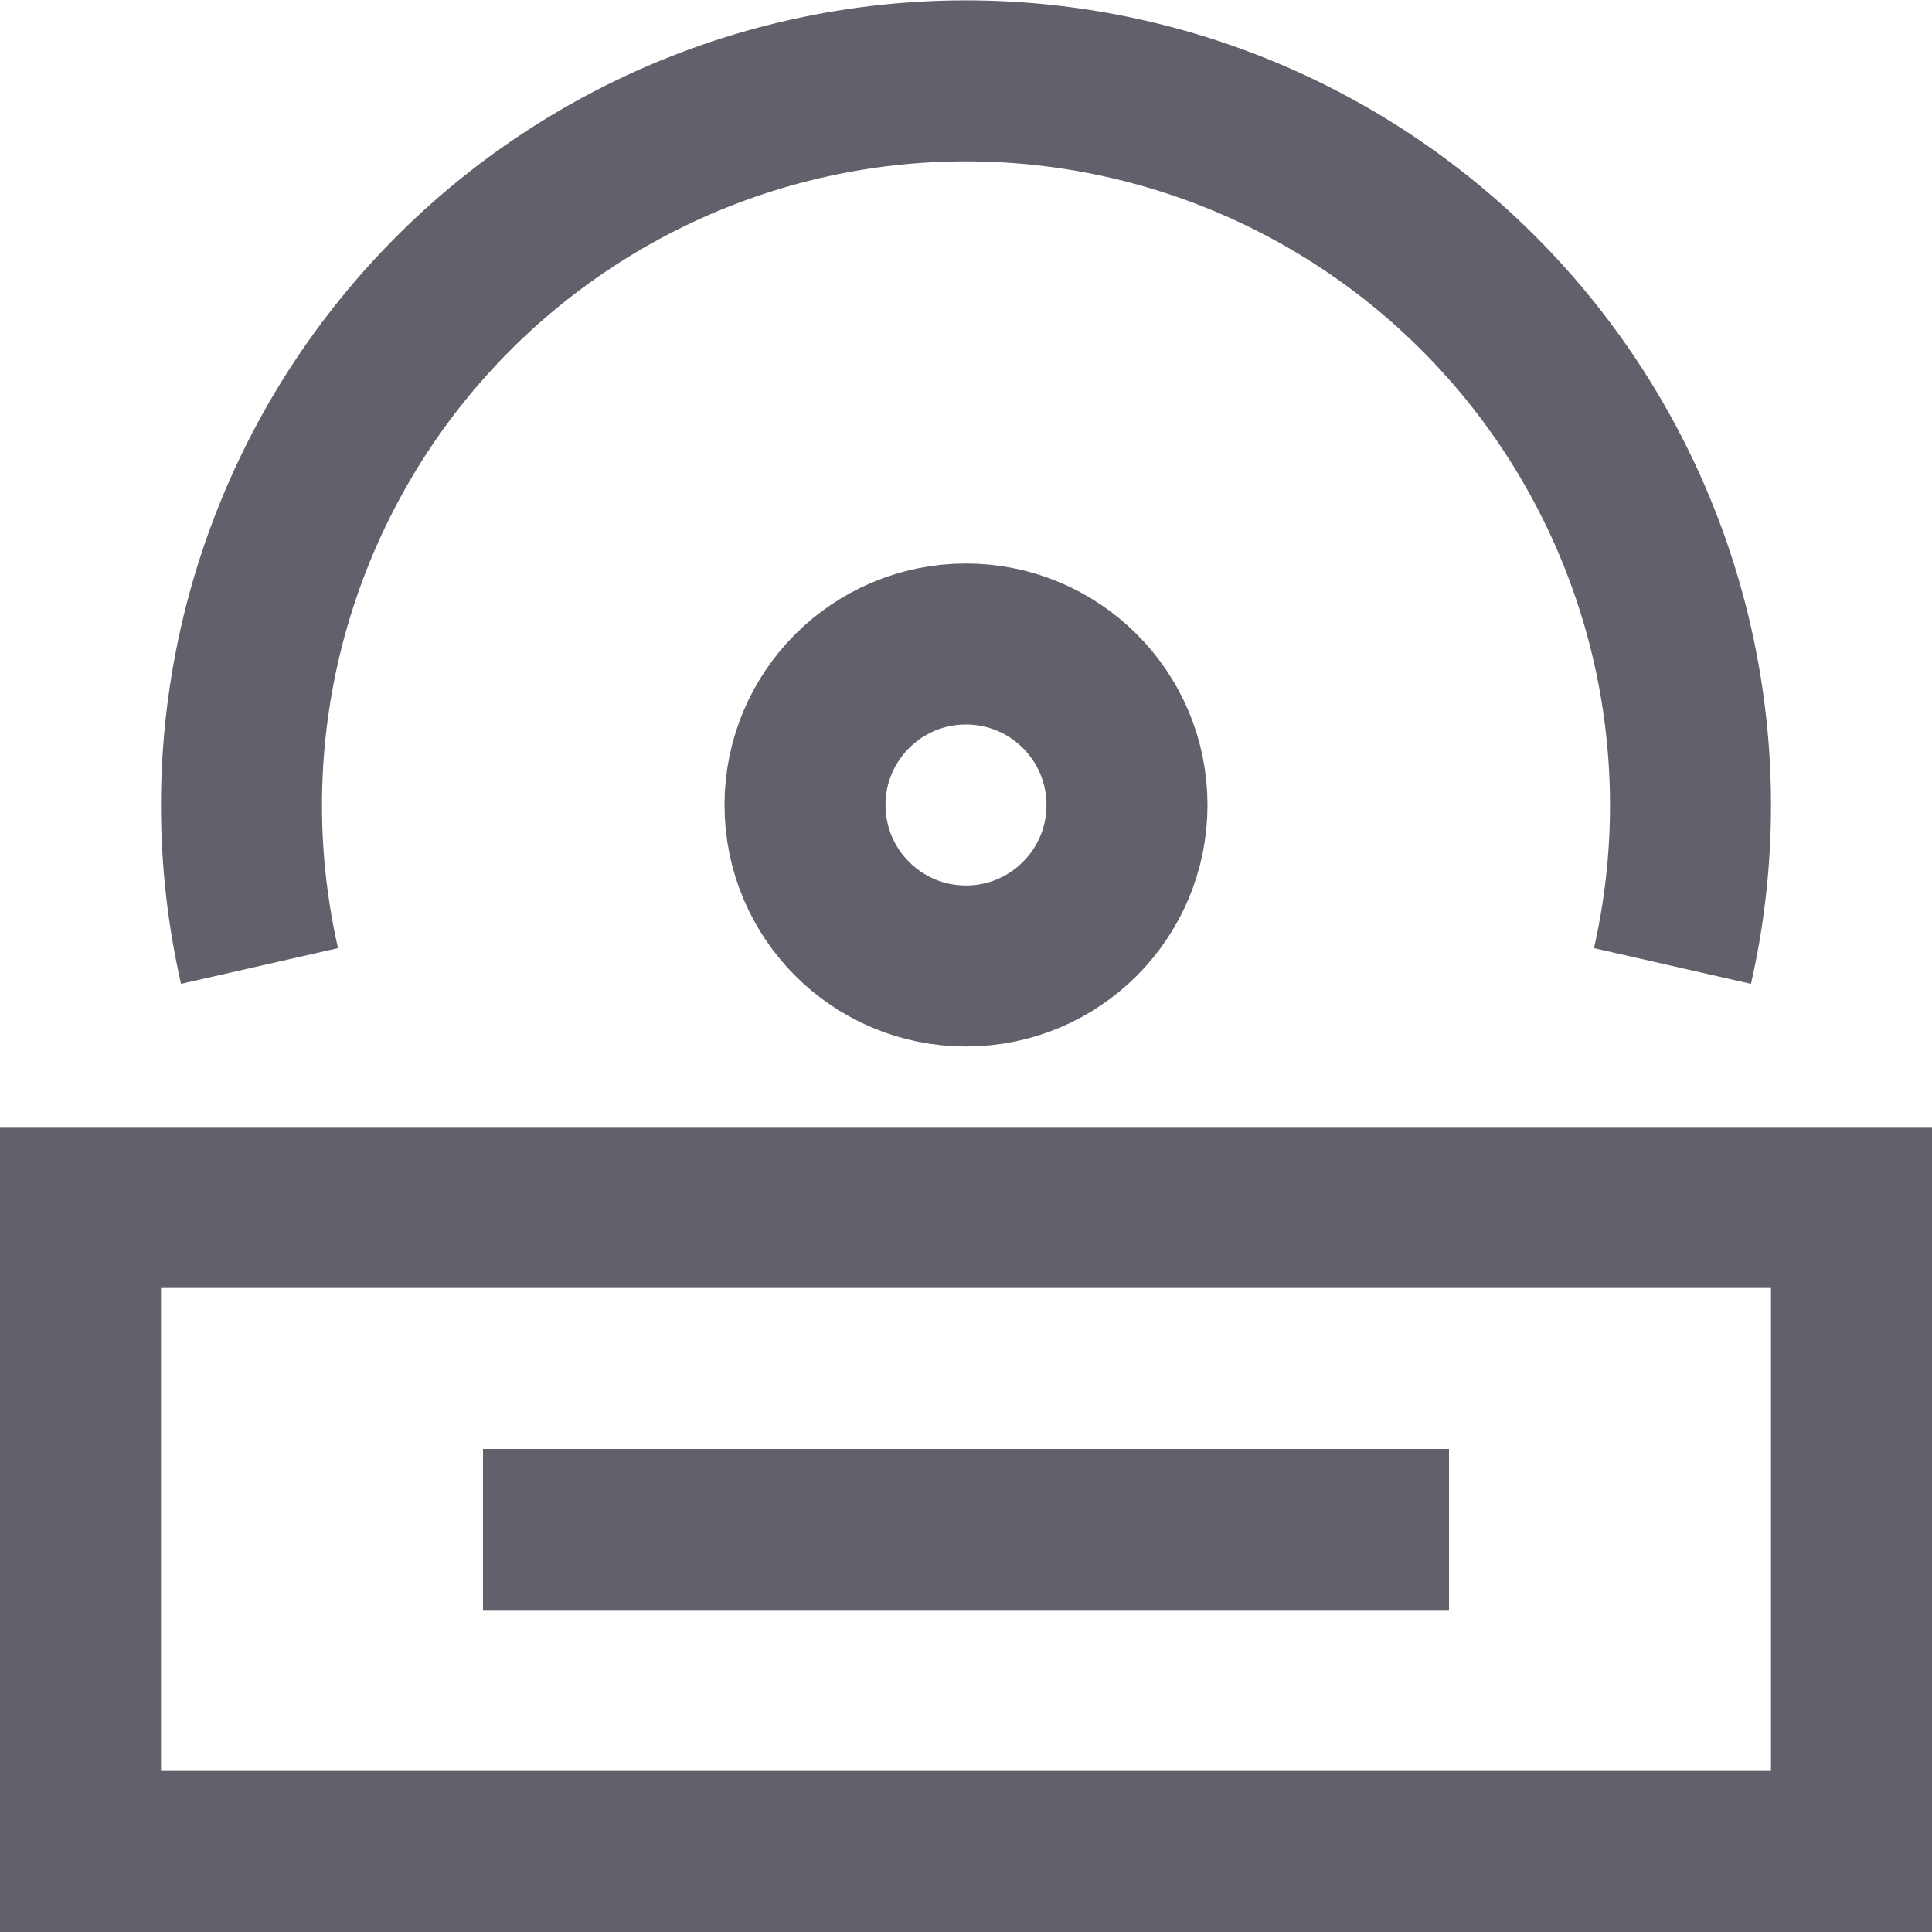 <svg xmlns="http://www.w3.org/2000/svg" height="24" width="24" viewBox="0 0 24 24"><path data-color="color-2" d="M20.776,12A9,9,0,1,0,3.224,12" fill="none" stroke="#61616b" stroke-width="2"></path><circle data-color="color-2" cx="12" cy="10" r="2" fill="none" stroke="#61616b" stroke-width="2"></circle><rect x="1" y="15" width="22" height="8" fill="none" stroke="#61616b" stroke-width="2"></rect><line x1="6" y1="19" x2="18" y2="19" fill="none" stroke="#61616b" stroke-width="2"></line></svg>